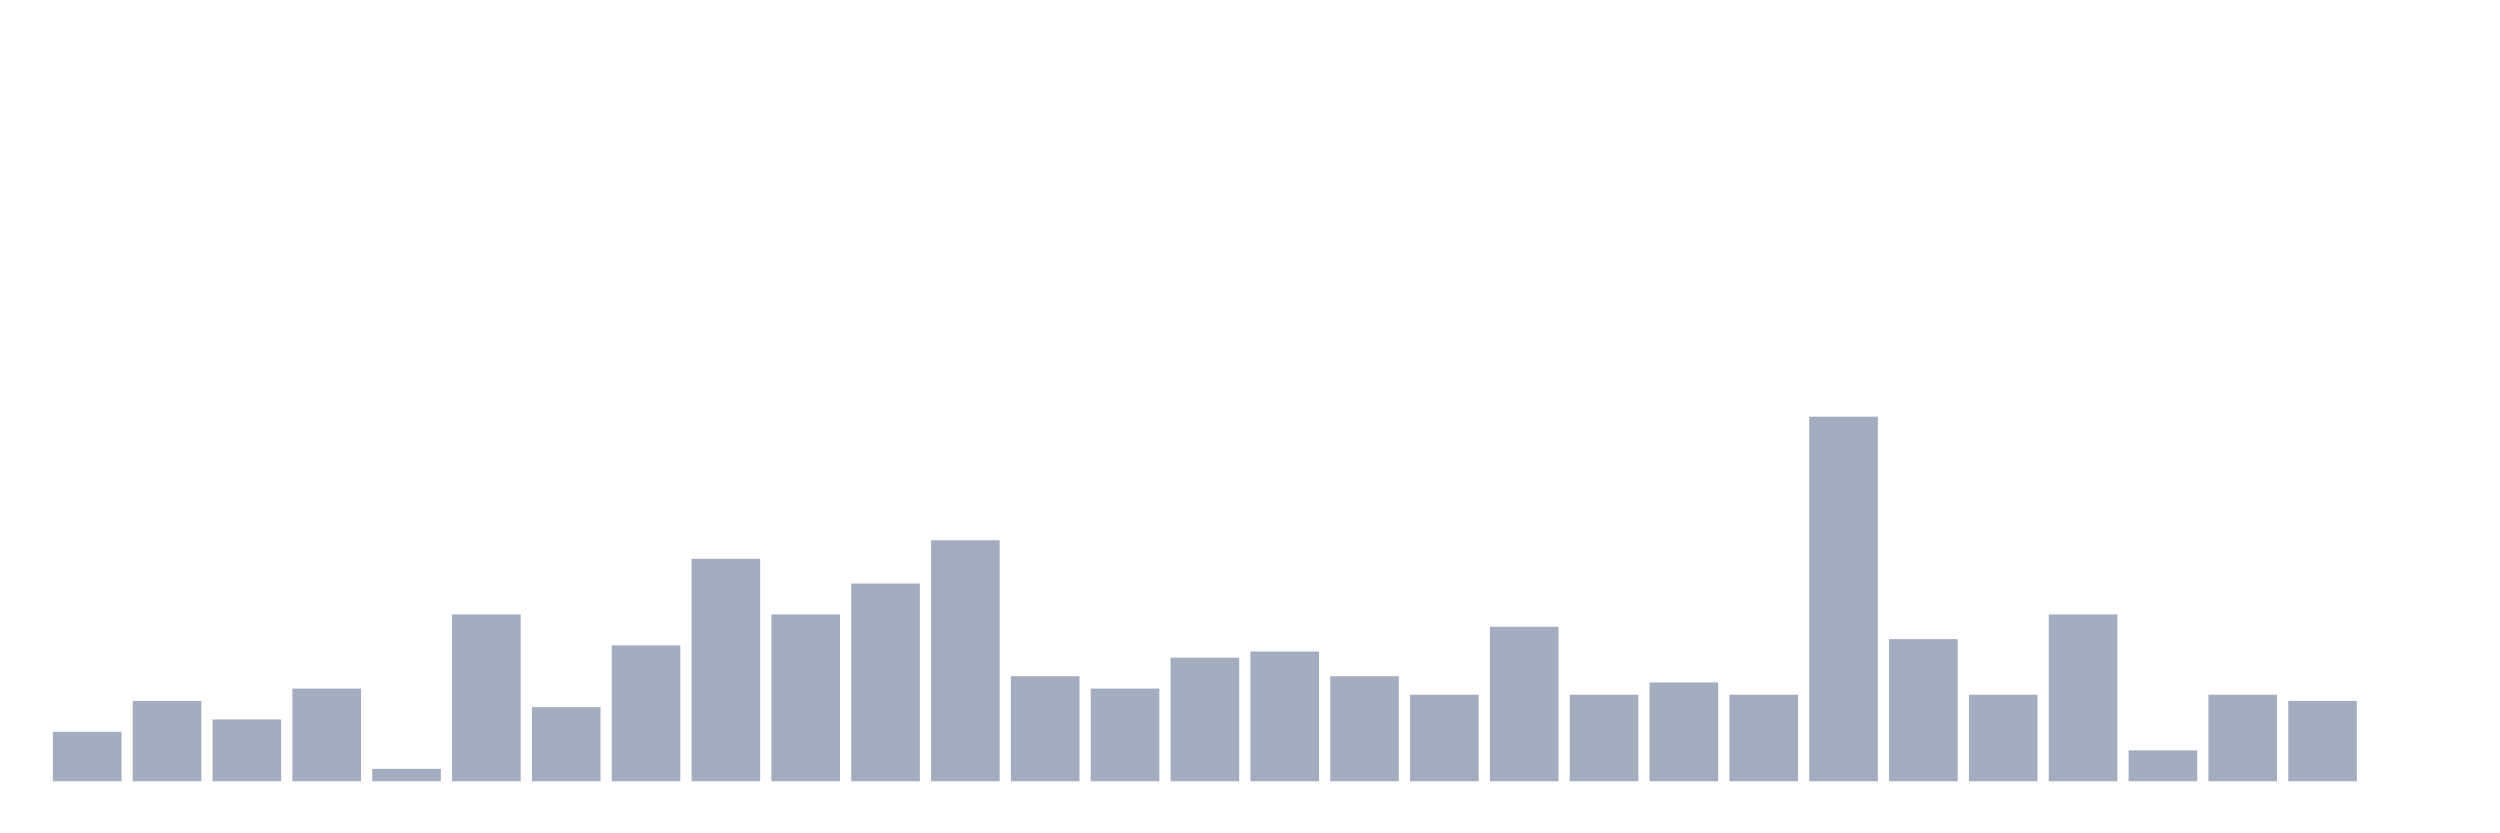 <svg xmlns="http://www.w3.org/2000/svg" viewBox="0 0 480 160"><g transform="translate(10,10)"><rect class="bar" x="0.153" width="13.175" y="130.508" height="9.492" fill="rgb(164,173,192)"></rect><rect class="bar" x="15.482" width="13.175" y="124.576" height="15.424" fill="rgb(164,173,192)"></rect><rect class="bar" x="30.81" width="13.175" y="128.136" height="11.864" fill="rgb(164,173,192)"></rect><rect class="bar" x="46.138" width="13.175" y="122.203" height="17.797" fill="rgb(164,173,192)"></rect><rect class="bar" x="61.466" width="13.175" y="137.627" height="2.373" fill="rgb(164,173,192)"></rect><rect class="bar" x="76.794" width="13.175" y="107.966" height="32.034" fill="rgb(164,173,192)"></rect><rect class="bar" x="92.123" width="13.175" y="125.763" height="14.237" fill="rgb(164,173,192)"></rect><rect class="bar" x="107.451" width="13.175" y="113.898" height="26.102" fill="rgb(164,173,192)"></rect><rect class="bar" x="122.779" width="13.175" y="97.288" height="42.712" fill="rgb(164,173,192)"></rect><rect class="bar" x="138.107" width="13.175" y="107.966" height="32.034" fill="rgb(164,173,192)"></rect><rect class="bar" x="153.436" width="13.175" y="102.034" height="37.966" fill="rgb(164,173,192)"></rect><rect class="bar" x="168.764" width="13.175" y="93.729" height="46.271" fill="rgb(164,173,192)"></rect><rect class="bar" x="184.092" width="13.175" y="119.831" height="20.169" fill="rgb(164,173,192)"></rect><rect class="bar" x="199.42" width="13.175" y="122.203" height="17.797" fill="rgb(164,173,192)"></rect><rect class="bar" x="214.748" width="13.175" y="116.271" height="23.729" fill="rgb(164,173,192)"></rect><rect class="bar" x="230.077" width="13.175" y="115.085" height="24.915" fill="rgb(164,173,192)"></rect><rect class="bar" x="245.405" width="13.175" y="119.831" height="20.169" fill="rgb(164,173,192)"></rect><rect class="bar" x="260.733" width="13.175" y="123.39" height="16.61" fill="rgb(164,173,192)"></rect><rect class="bar" x="276.061" width="13.175" y="110.339" height="29.661" fill="rgb(164,173,192)"></rect><rect class="bar" x="291.39" width="13.175" y="123.39" height="16.61" fill="rgb(164,173,192)"></rect><rect class="bar" x="306.718" width="13.175" y="121.017" height="18.983" fill="rgb(164,173,192)"></rect><rect class="bar" x="322.046" width="13.175" y="123.39" height="16.61" fill="rgb(164,173,192)"></rect><rect class="bar" x="337.374" width="13.175" y="70" height="70" fill="rgb(164,173,192)"></rect><rect class="bar" x="352.702" width="13.175" y="112.712" height="27.288" fill="rgb(164,173,192)"></rect><rect class="bar" x="368.031" width="13.175" y="123.39" height="16.61" fill="rgb(164,173,192)"></rect><rect class="bar" x="383.359" width="13.175" y="107.966" height="32.034" fill="rgb(164,173,192)"></rect><rect class="bar" x="398.687" width="13.175" y="134.068" height="5.932" fill="rgb(164,173,192)"></rect><rect class="bar" x="414.015" width="13.175" y="123.39" height="16.61" fill="rgb(164,173,192)"></rect><rect class="bar" x="429.344" width="13.175" y="124.576" height="15.424" fill="rgb(164,173,192)"></rect><rect class="bar" x="444.672" width="13.175" y="140" height="0" fill="rgb(164,173,192)"></rect></g></svg>